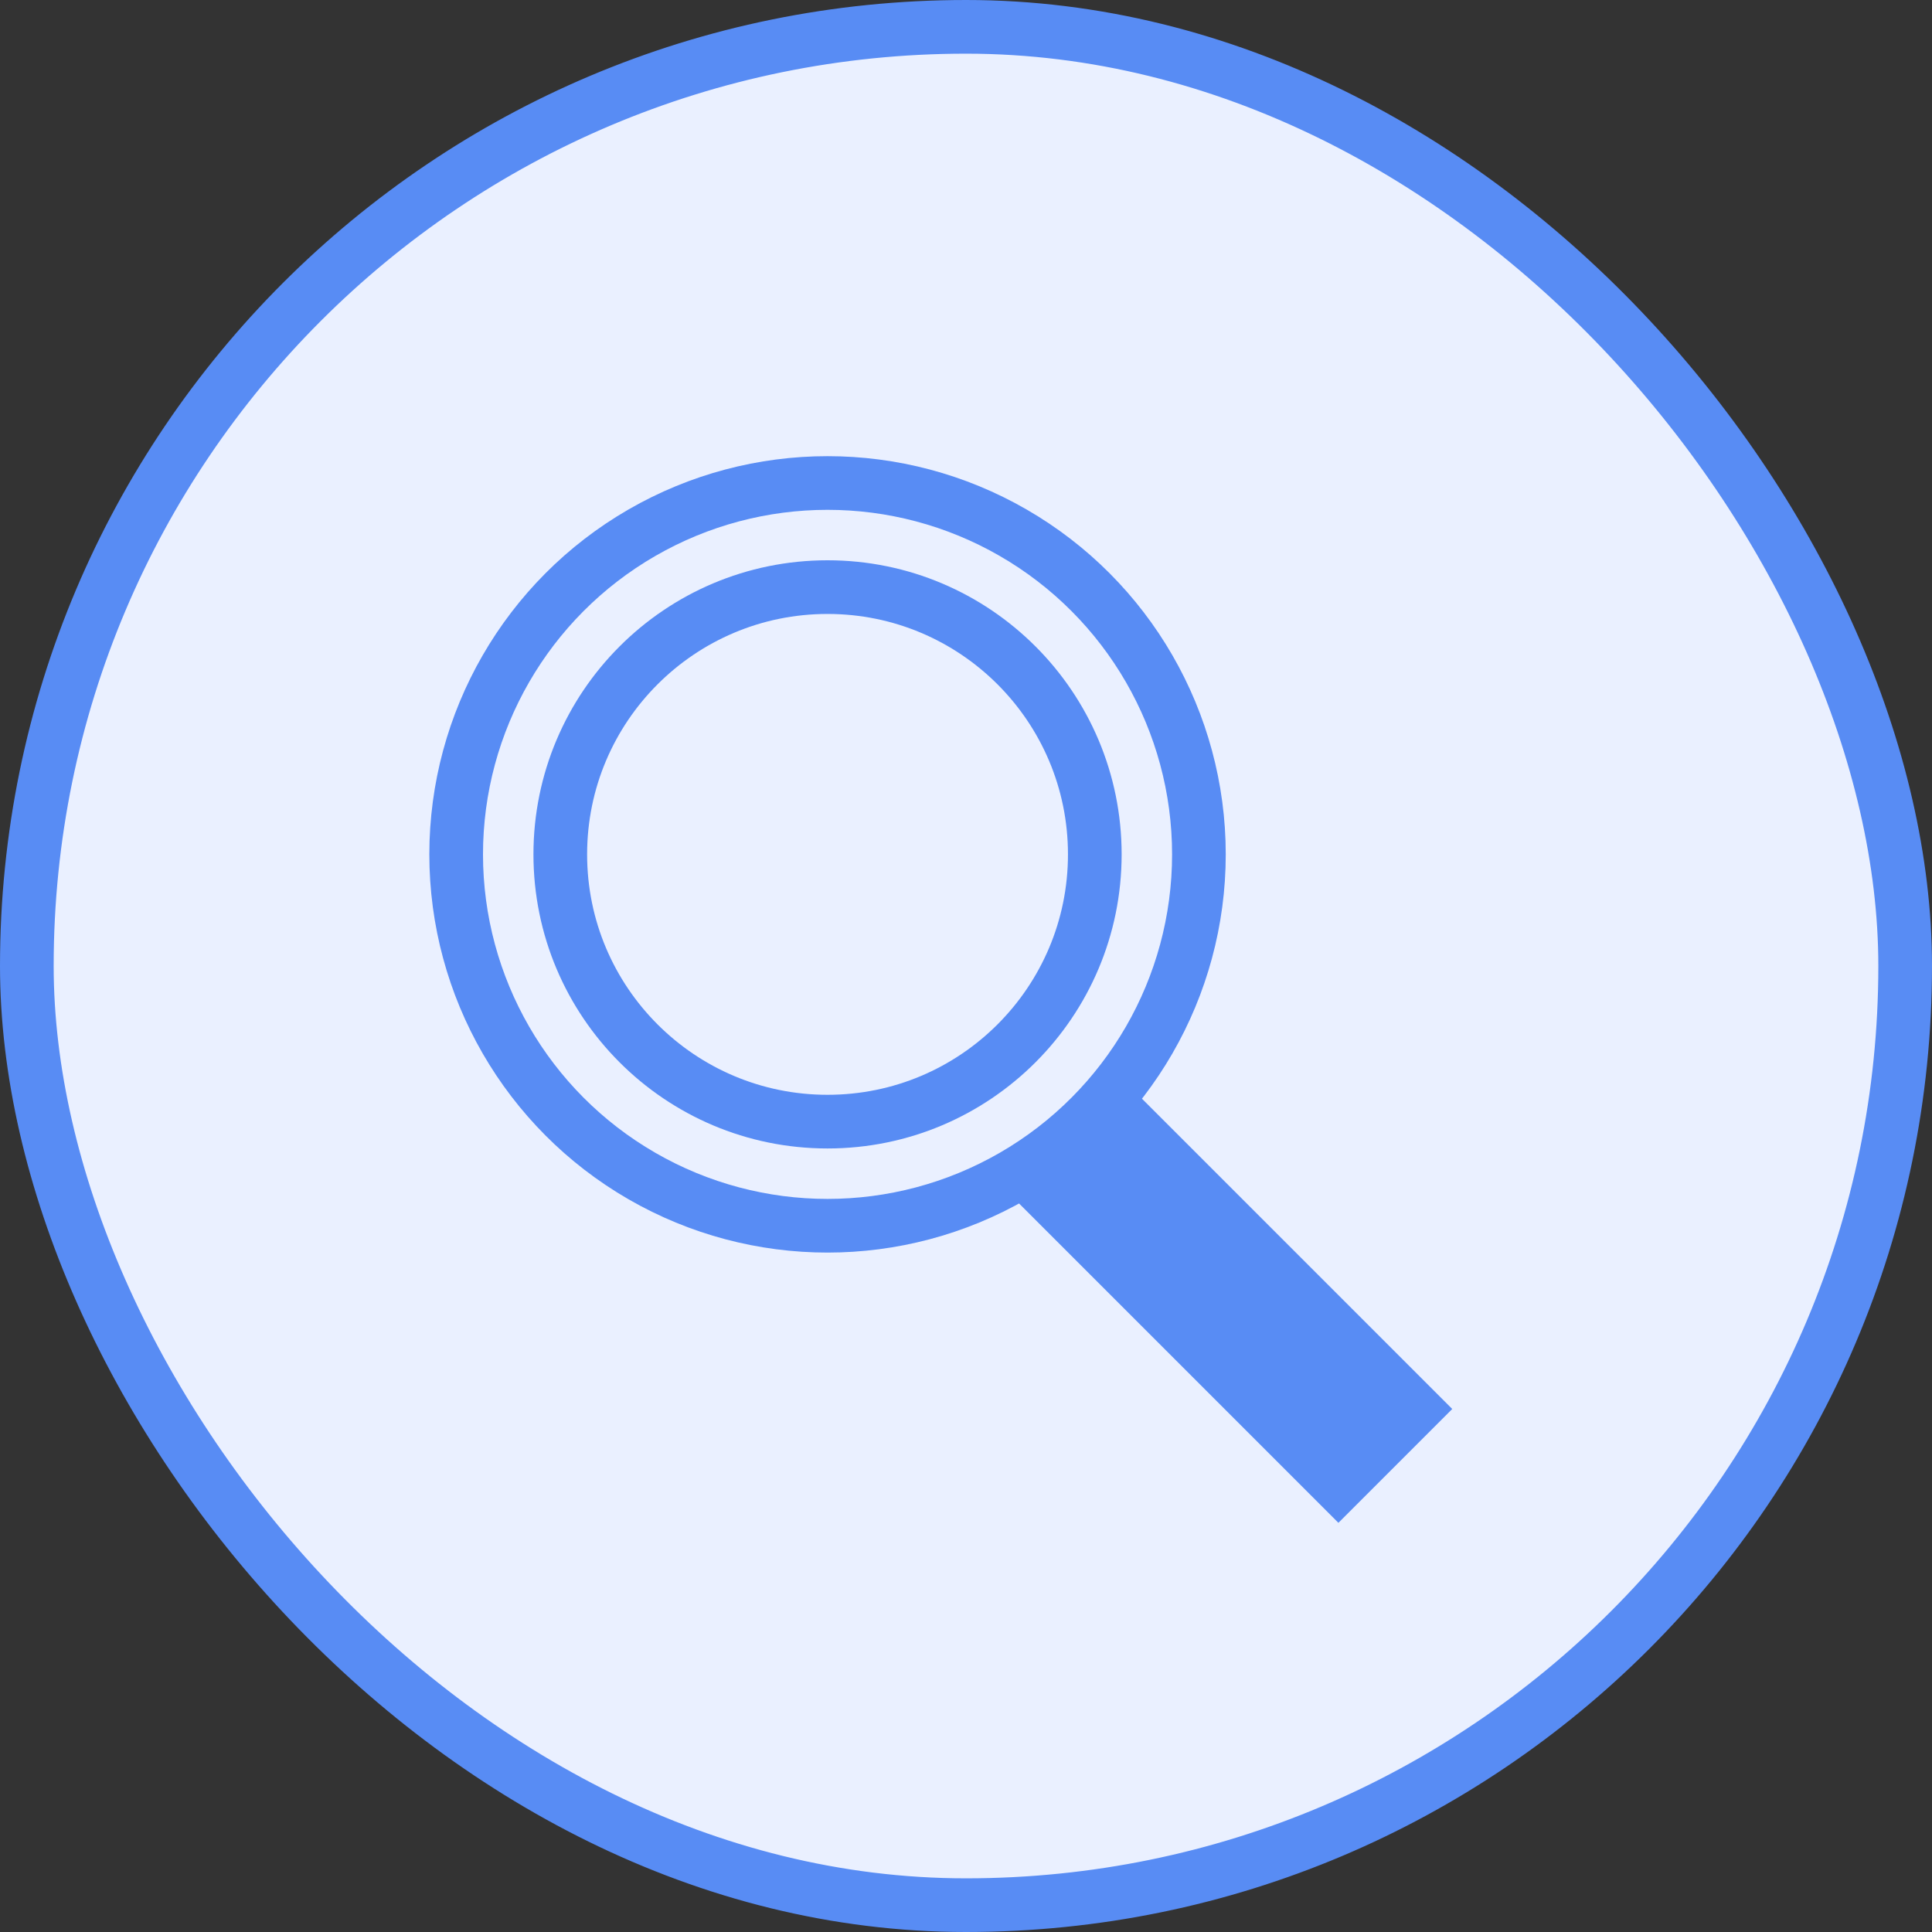 <?xml version="1.0" encoding="UTF-8"?>
<svg width="72px" height="72px" viewBox="0 0 72 72" version="1.1" xmlns="http://www.w3.org/2000/svg" xmlns:xlink="http://www.w3.org/1999/xlink">
    <rect x="0" y="0" width="72" height="72" fill="#333333" stroke="none"/>
    <!-- Generator: Sketch 61.2 (89653) - https://sketch.com -->
    <title>Untitled</title>
    <desc>Created with Sketch.</desc>
    <g id="Page-1" stroke="none" stroke-width="1" fill="none" fill-rule="evenodd">
        <g id="icon_find" transform="translate(1, 1)" stroke="#588CF4">
            <rect id="Rectangle" stroke-width="2" x="0" y="0" width="70" height="70" rx="35" fill="#EAF0FF"></rect>
            <circle id="Oval" stroke-width="2" cx="29.84" cy="30.84" r="13.84"></circle>
            <line x1="38.79" y1="41.42" x2="51" y2="53.63" id="Path" stroke-width="6"></line>
            <circle id="Oval" stroke-width="2" cx="29.84" cy="30.84" r="9.96"></circle>
        </g>
    </g>
</svg>
